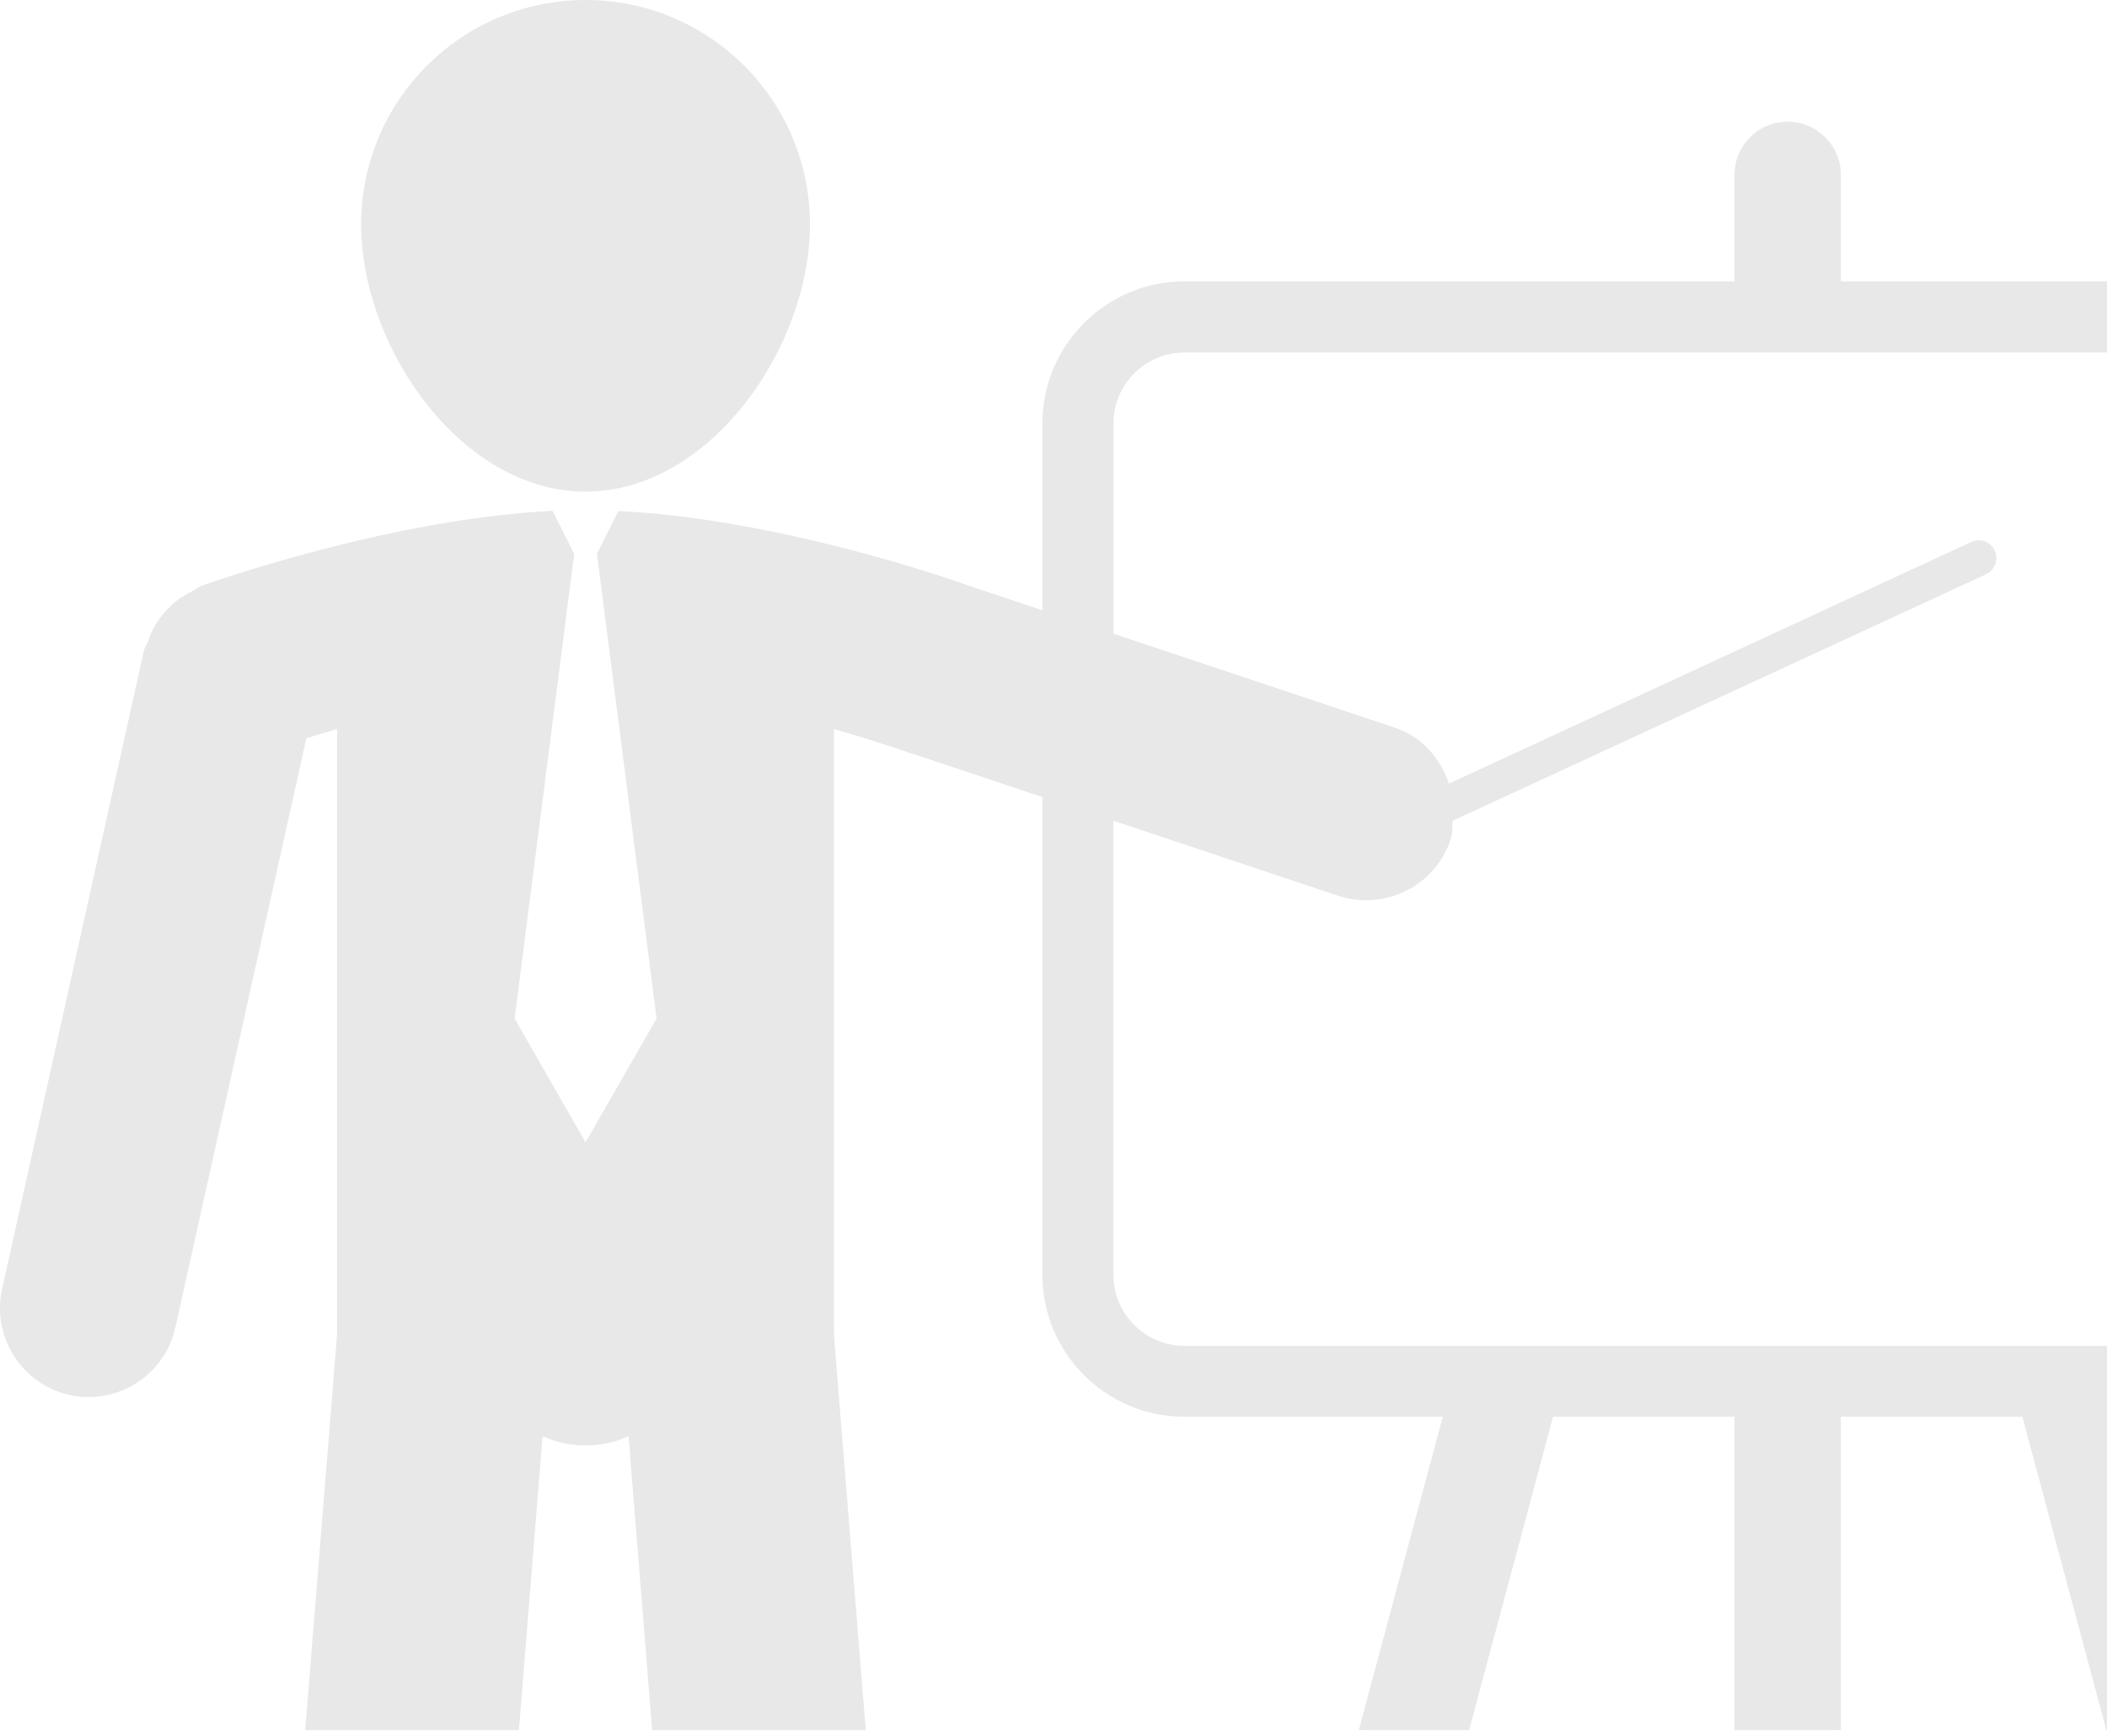 <svg width="290" height="239" viewBox="0 0 290 239" fill="none" xmlns="http://www.w3.org/2000/svg">
<path d="M80.598 67.674C97.638 67.674 111.479 47.928 111.479 30.86C111.479 13.833 97.645 0 80.598 0C63.55 0 49.71 13.826 49.71 30.86C49.703 47.928 63.543 67.674 80.598 67.674Z" fill="black" fill-opacity="0.09"/>
<path d="M329.088 38.732H253.374V24.083C253.374 20.039 250.097 16.755 246.046 16.755C241.988 16.755 238.725 20.039 238.725 24.083V38.732H163.005C152.246 38.732 143.475 47.496 143.475 58.276V84.004L133.316 80.608C130.646 79.639 106.94 71.412 85.116 70.338L82.208 76.132H82.146L90.373 140.202L80.591 157.235L70.829 140.202L79.043 76.132H78.966L76.059 70.317C53.412 71.447 28.695 80.308 27.586 80.692C27.189 80.852 26.924 81.152 26.547 81.333C25.76 81.724 25.007 82.135 24.316 82.7C23.731 83.167 23.229 83.634 22.741 84.192C22.211 84.792 21.744 85.412 21.339 86.109C20.921 86.807 20.621 87.532 20.356 88.32C20.224 88.745 19.931 89.087 19.812 89.54L0.289 177.427C-1.161 184.009 2.981 190.535 9.556 192.014C10.455 192.216 11.341 192.306 12.219 192.306C17.818 192.306 22.866 188.409 24.128 182.768L42.166 101.616C43.414 101.226 44.85 100.807 46.391 100.354V183.716L42.005 238.157H71.422L74.678 197.689C76.484 198.519 78.471 198.965 80.584 198.965C82.675 198.965 84.683 198.526 86.51 197.689L89.76 238.157H119.162L114.777 183.716V100.354C120.982 102.146 125.172 103.61 125.284 103.673C125.333 103.687 125.375 103.687 125.437 103.687C125.472 103.715 125.514 103.715 125.577 103.743L143.475 109.718V175.503C143.475 186.261 152.239 195.012 163.005 195.012H198.578L187.018 238.157H202.204L213.757 195.012H238.725V238.157H253.374V195.012H278.35L289.91 238.157H305.075L293.528 195.012H329.095C339.86 195.012 348.632 186.261 348.632 175.503V58.262C348.625 47.482 339.853 38.732 329.088 38.732ZM338.87 175.503C338.87 180.879 334.478 185.257 329.095 185.257H163.012C157.636 185.257 153.25 180.858 153.25 175.503V112.974L184.194 123.3C185.498 123.74 186.781 123.914 188.064 123.914C193.167 123.914 197.951 120.686 199.659 115.561C199.938 114.724 199.875 113.846 199.952 112.974L273.364 79.04C274.584 78.482 275.121 76.983 274.55 75.783C273.992 74.57 272.528 74.005 271.3 74.612L199.436 107.863C198.243 104.356 195.684 101.386 191.933 100.145L153.257 87.225V58.269C153.257 52.893 157.65 48.521 163.019 48.521H329.095C334.471 48.521 338.87 52.893 338.87 58.269V175.503Z" fill="black" fill-opacity="0.09"/>
</svg>
